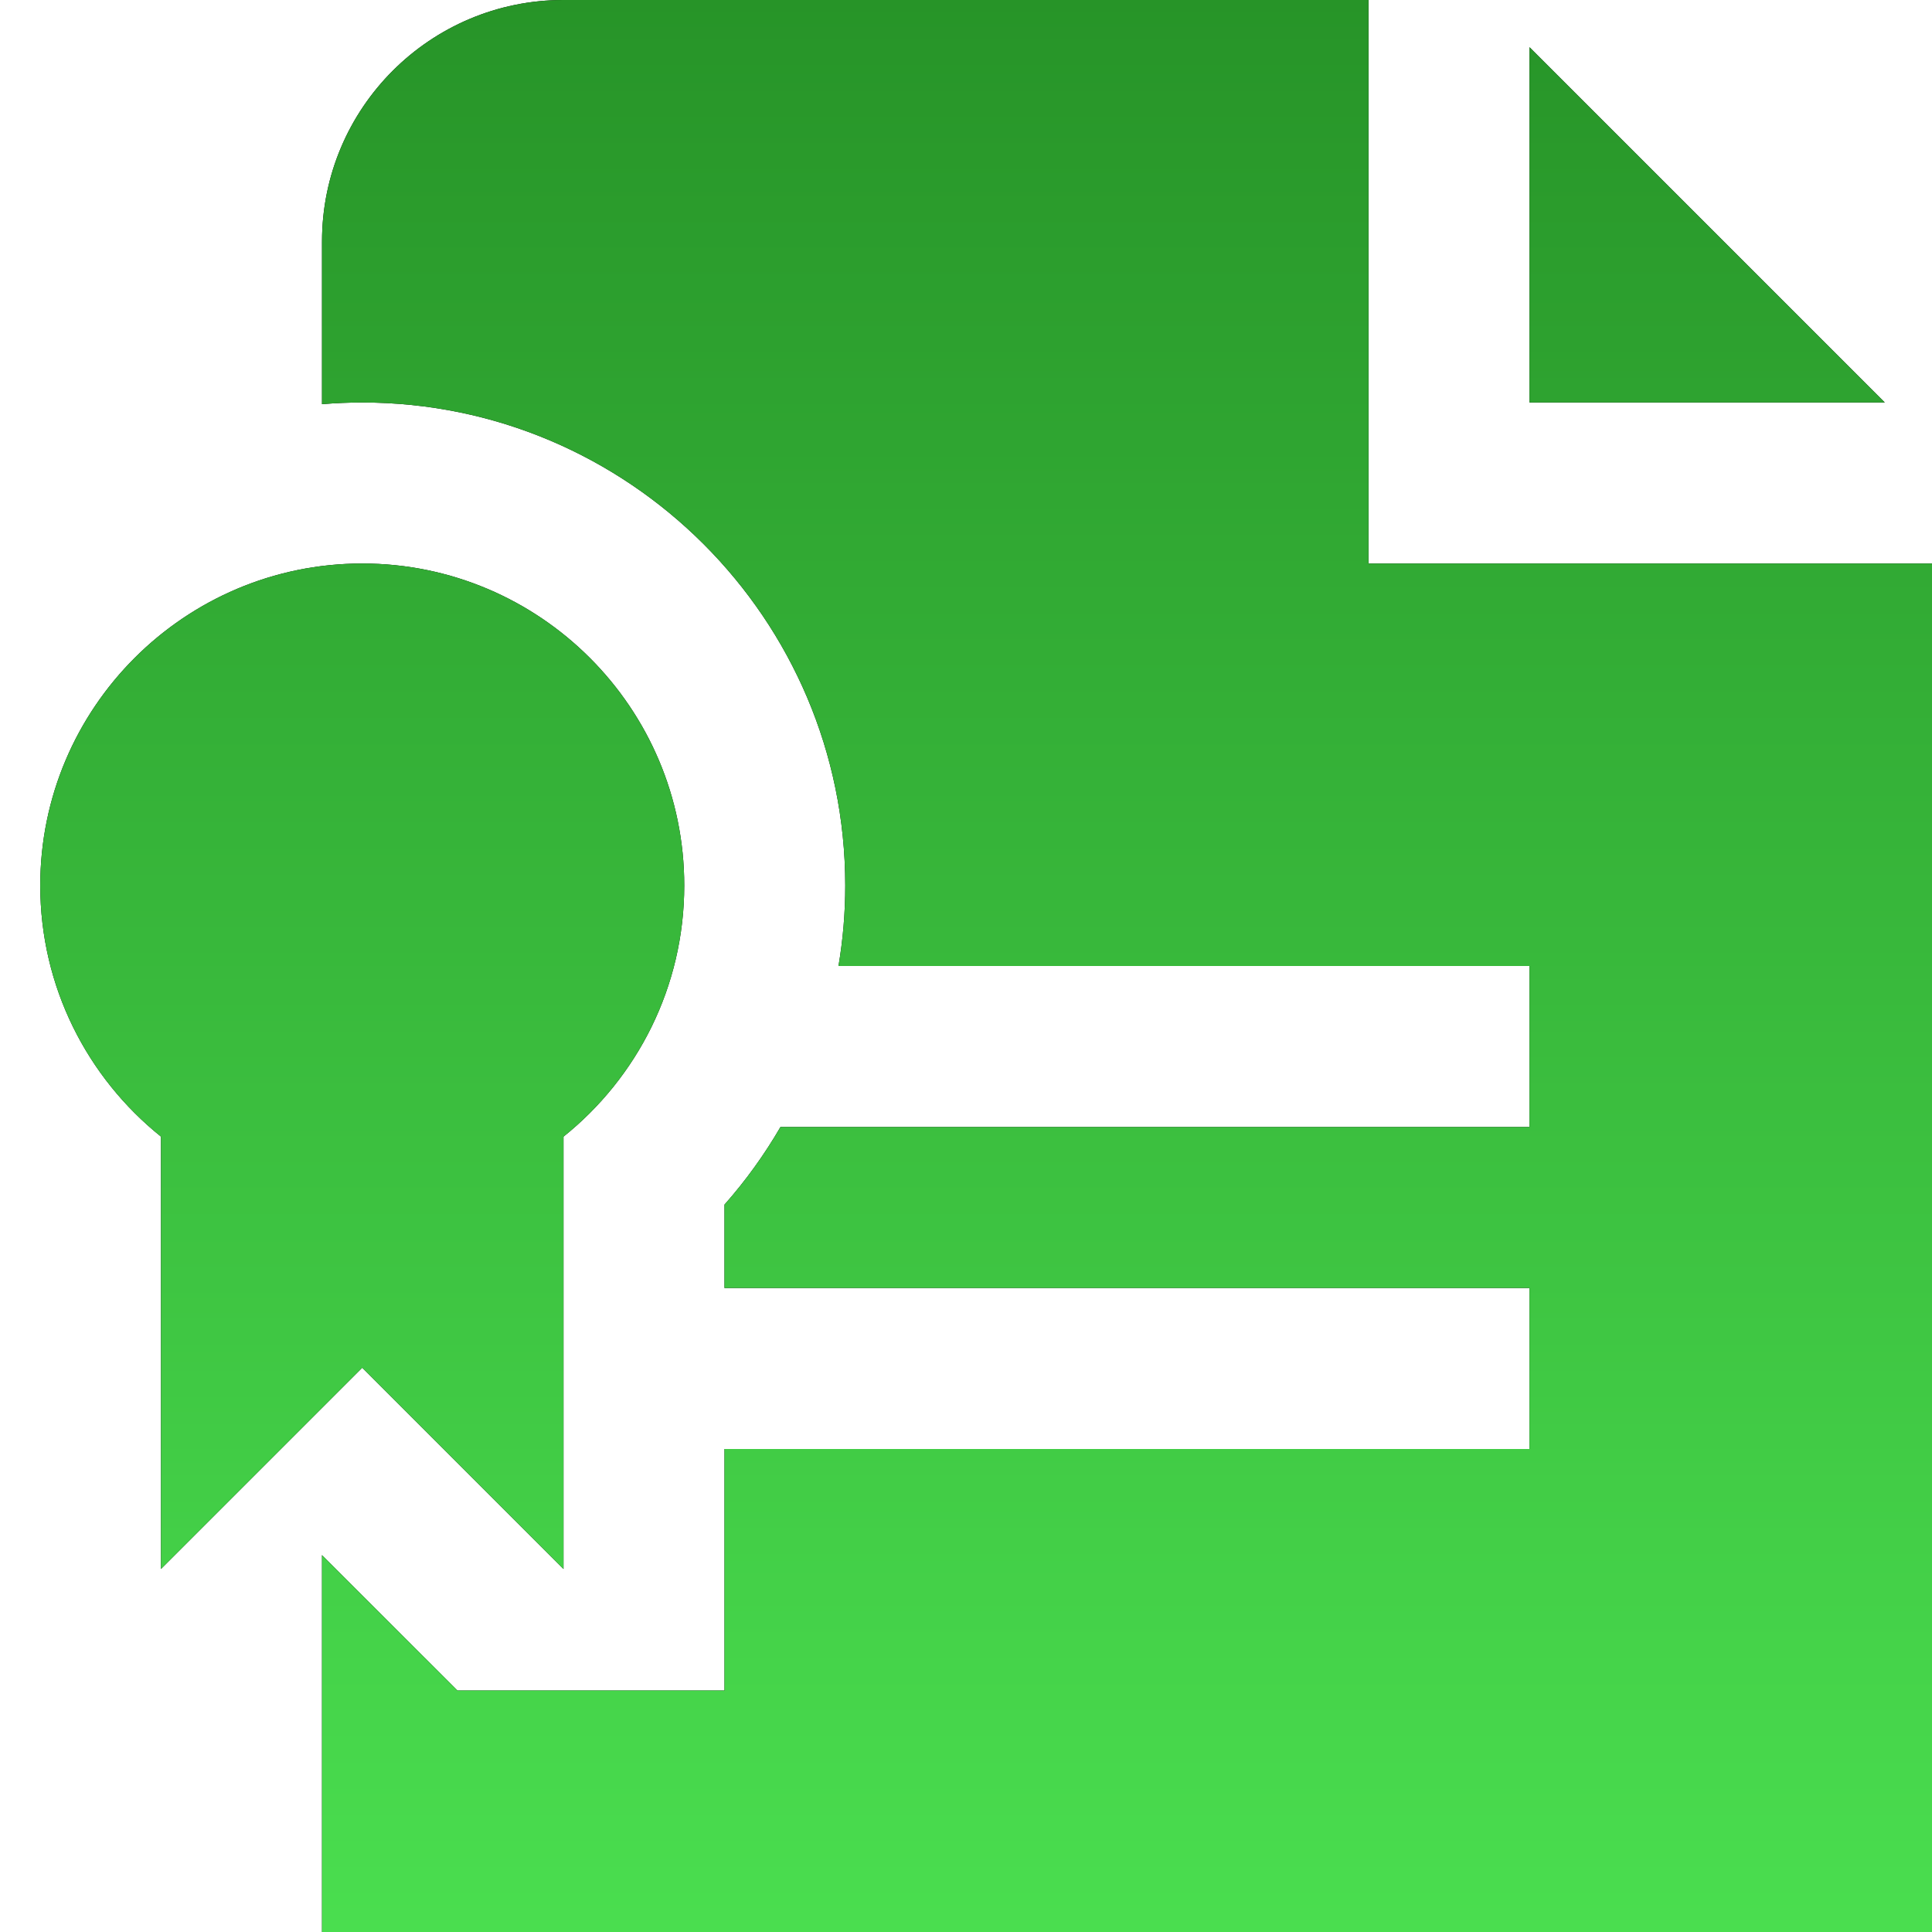 <svg width="30" height="30" viewBox="0 0 30 30" fill="none" xmlns="http://www.w3.org/2000/svg">
<g clip-path="url(#clip0_138_531)">
<path d="M2.5 24.363V17.65C1.357 16.733 0.625 15.326 0.625 13.75C0.625 10.992 2.868 8.75 5.625 8.75C8.383 8.75 10.625 10.992 10.625 13.75C10.625 15.326 9.893 16.733 8.75 17.65V24.363L5.625 21.238L2.5 24.363ZM23.75 0.733V6.25H29.267L23.75 0.733ZM21.25 8.75V0H8.75C6.679 0 5 1.679 5 3.75V6.276C5.206 6.259 5.415 6.25 5.625 6.25C9.76 6.25 13.125 9.614 13.125 13.75C13.125 14.176 13.089 14.594 13.02 15H23.75V17.5H12.119C11.869 17.931 11.578 18.334 11.25 18.705V20H23.75V22.5H11.25V26.25H7.103L5 24.148V30H30V8.75H21.25Z" fill="black"/>
<path d="M2.5 24.363V17.65C1.357 16.733 0.625 15.326 0.625 13.75C0.625 10.992 2.868 8.75 5.625 8.75C8.383 8.75 10.625 10.992 10.625 13.75C10.625 15.326 9.893 16.733 8.75 17.65V24.363L5.625 21.238L2.5 24.363ZM23.75 0.733V6.25H29.267L23.75 0.733ZM21.25 8.75V0H8.75C6.679 0 5 1.679 5 3.75V6.276C5.206 6.259 5.415 6.25 5.625 6.25C9.76 6.25 13.125 9.614 13.125 13.75C13.125 14.176 13.089 14.594 13.02 15H23.75V17.5H12.119C11.869 17.931 11.578 18.334 11.25 18.705V20H23.75V22.5H11.25V26.25H7.103L5 24.148V30H30V8.75H21.25Z" fill="url(#paint0_linear_138_531)"/>
</g>
<defs>
<linearGradient id="paint0_linear_138_531" x1="15.312" y1="0" x2="15.312" y2="30" gradientUnits="userSpaceOnUse">
<stop stop-color="#279428"/>
<stop offset="1" stop-color="#4ADE4F"/>
</linearGradient>
<clipPath id="clip0_138_531">
<rect width="30" height="30" fill="white"/>
</clipPath>
</defs>
</svg>
